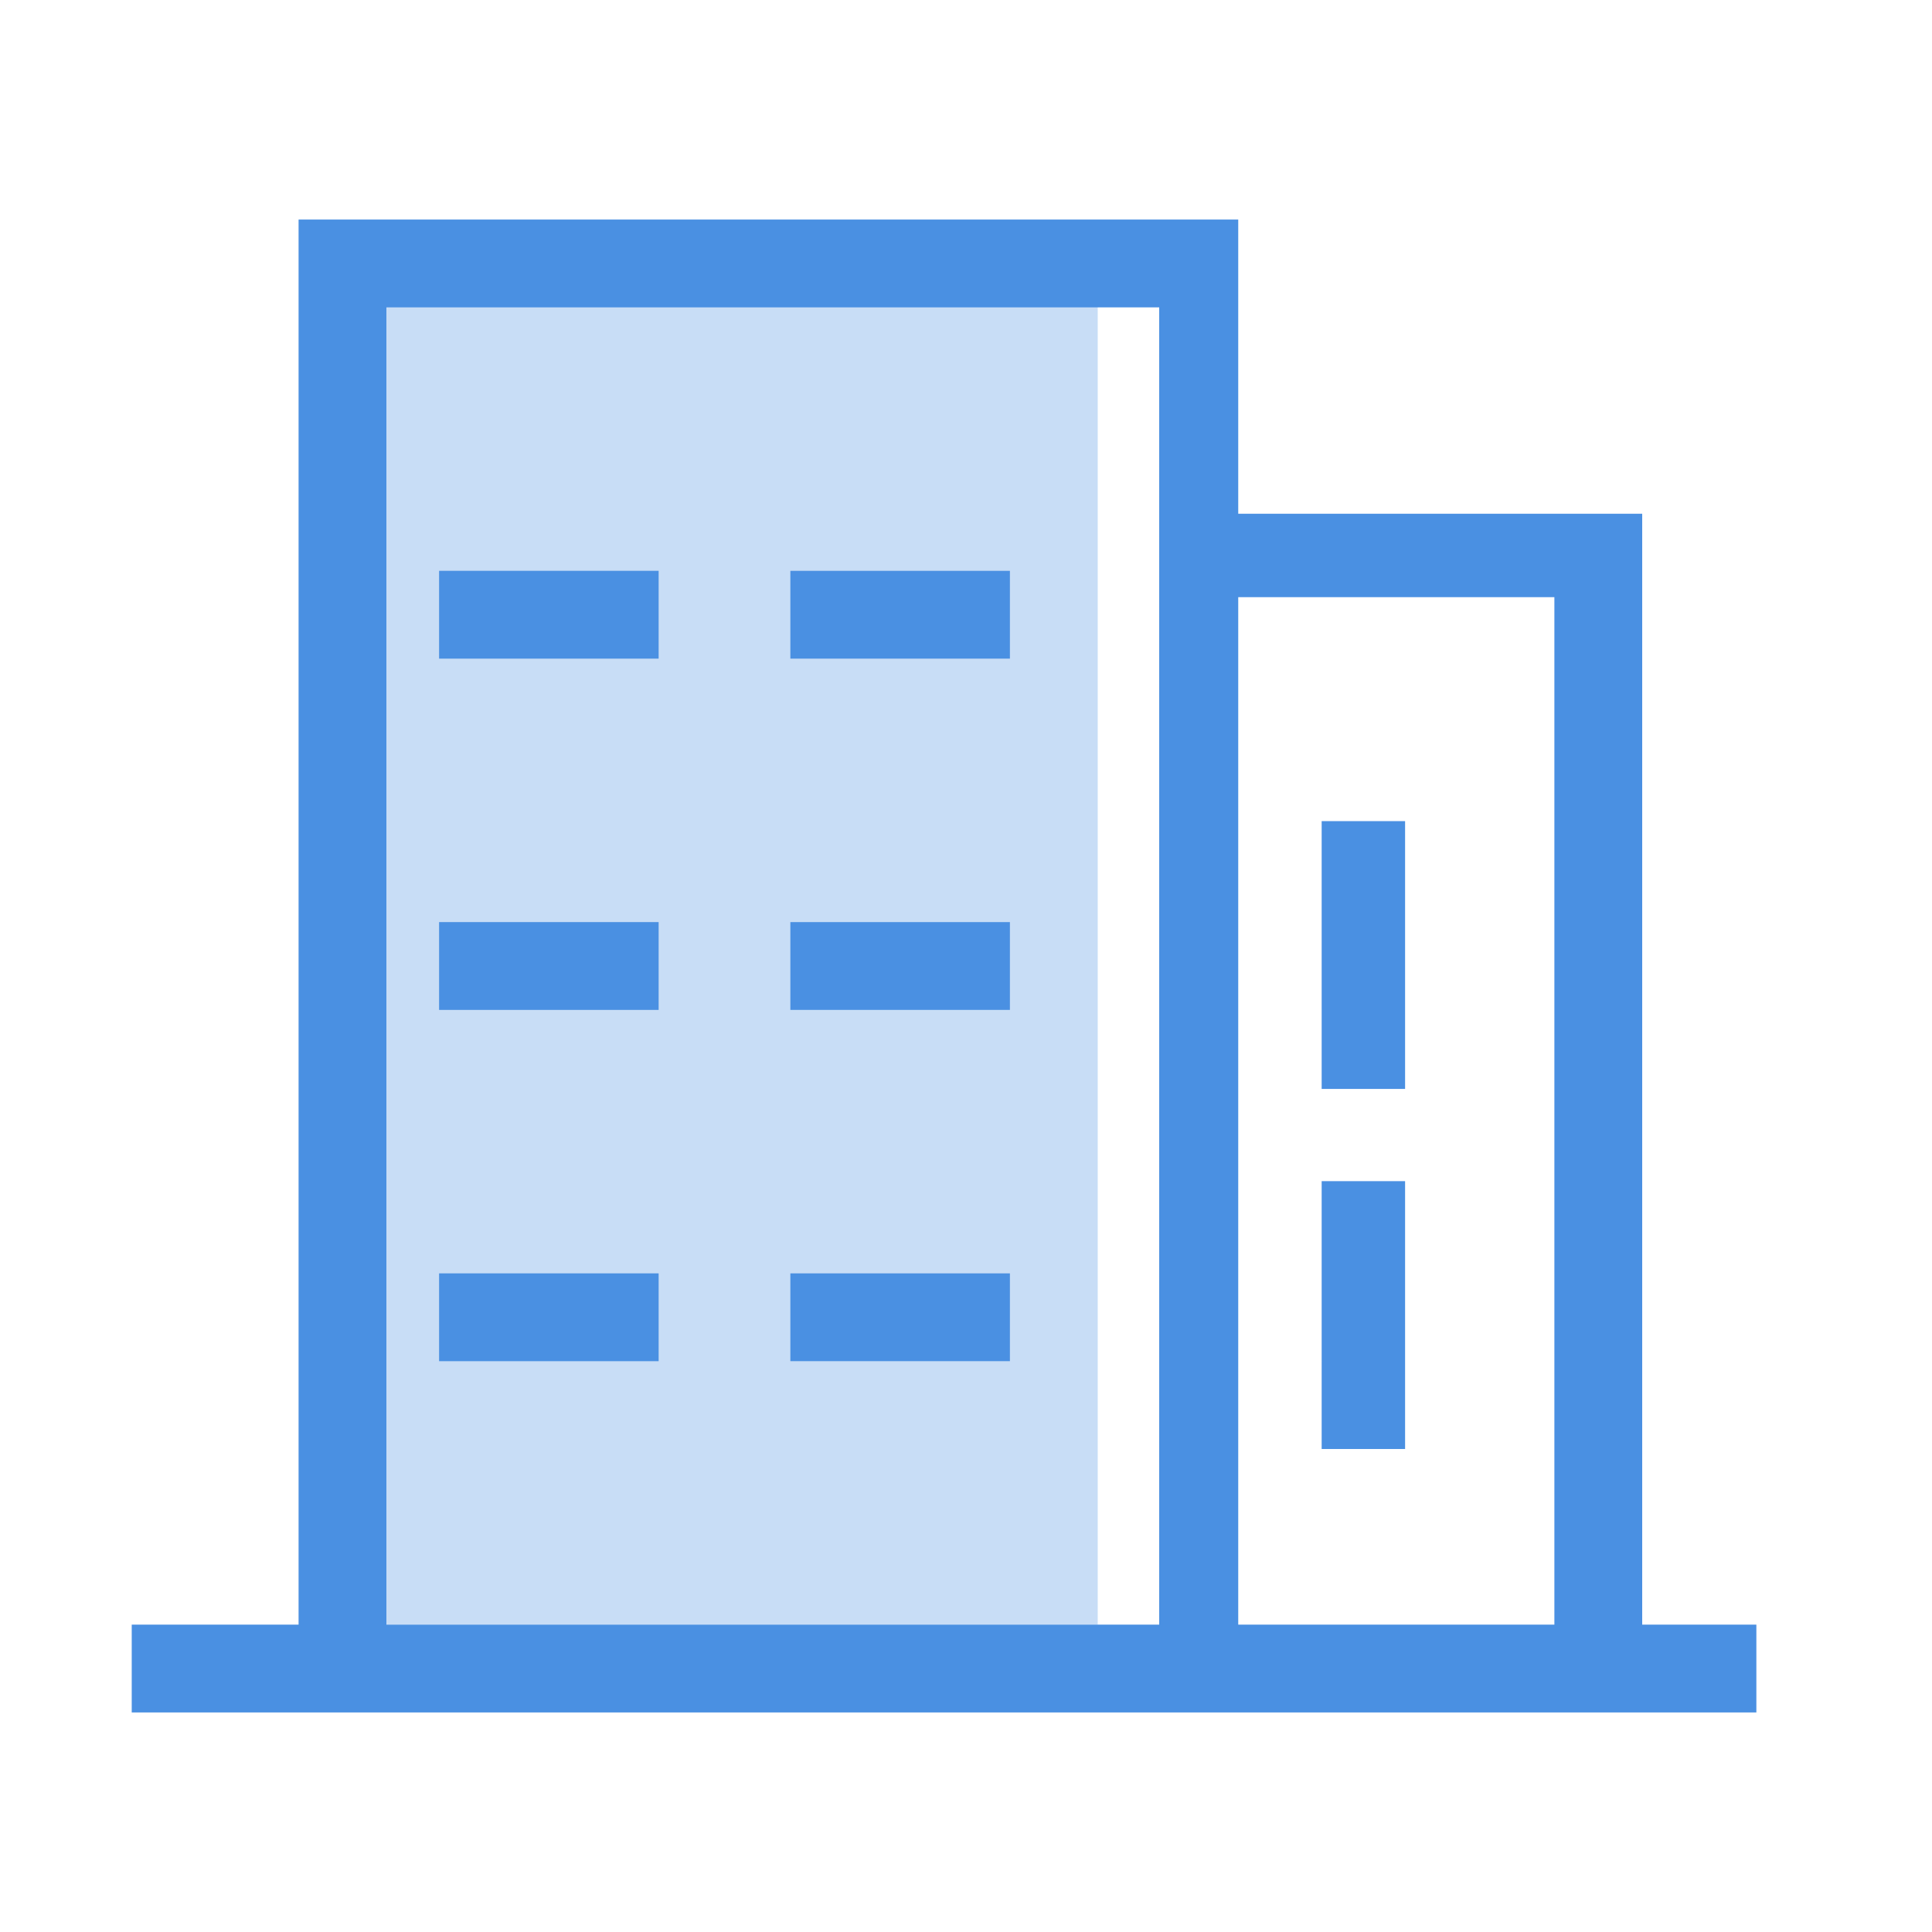 <?xml version="1.0" encoding="utf-8"?>
<!-- Generator: Adobe Illustrator 23.0.1, SVG Export Plug-In . SVG Version: 6.00 Build 0)  -->
<svg version="1.1" id="图层_1" xmlns="http://www.w3.org/2000/svg" xmlns:xlink="http://www.w3.org/1999/xlink" x="0px" y="0px"
	 viewBox="0 0 44 44" style="enable-background:new 0 0 44 44;" xml:space="preserve">
<style type="text/css">
	.st0{fill-rule:evenodd;clip-rule:evenodd;fill:#C8DDF6;}
	.st1{fill:#4A90E2;}
</style>
<title>66 copy</title>
<desc>Created with Sketch.</desc>
<g id="高企评测" transform="translate(3, 5)">
	<g id="qiye">
		<polygon id="Path" class="st0" points="4,1 22,1 22,32 4,32 		"/>
		<path id="Shape" class="st1" d="M15,8h5v2h-5V8z M15,16h5v2h-5V16z M15,24h5v2h-5V24z M27.1,21.9H29V28h-1.9V21.9z M27.1,13.7H29
			v6.1h-1.9V13.7z"/>
		<path class="st1" d="M34.4,32V6.7h-9.2V0H3.8v32H0v2h37v-2H34.4z M32.4,8.6V32h-7.2V8.6H32.4z M23.4,2v30H5.8V2H23.4z"/>
		<polygon class="st1" points="7,8 12,8 12,10 7,10 		"/>
		<polygon id="Shape-Copy" class="st1" points="7,16 12,16 12,18 7,18 		"/>
		<polygon id="Shape-Copy-2" class="st1" points="7,24 12,24 12,26 7,26 		"/>
	</g>
</g>
</svg>
